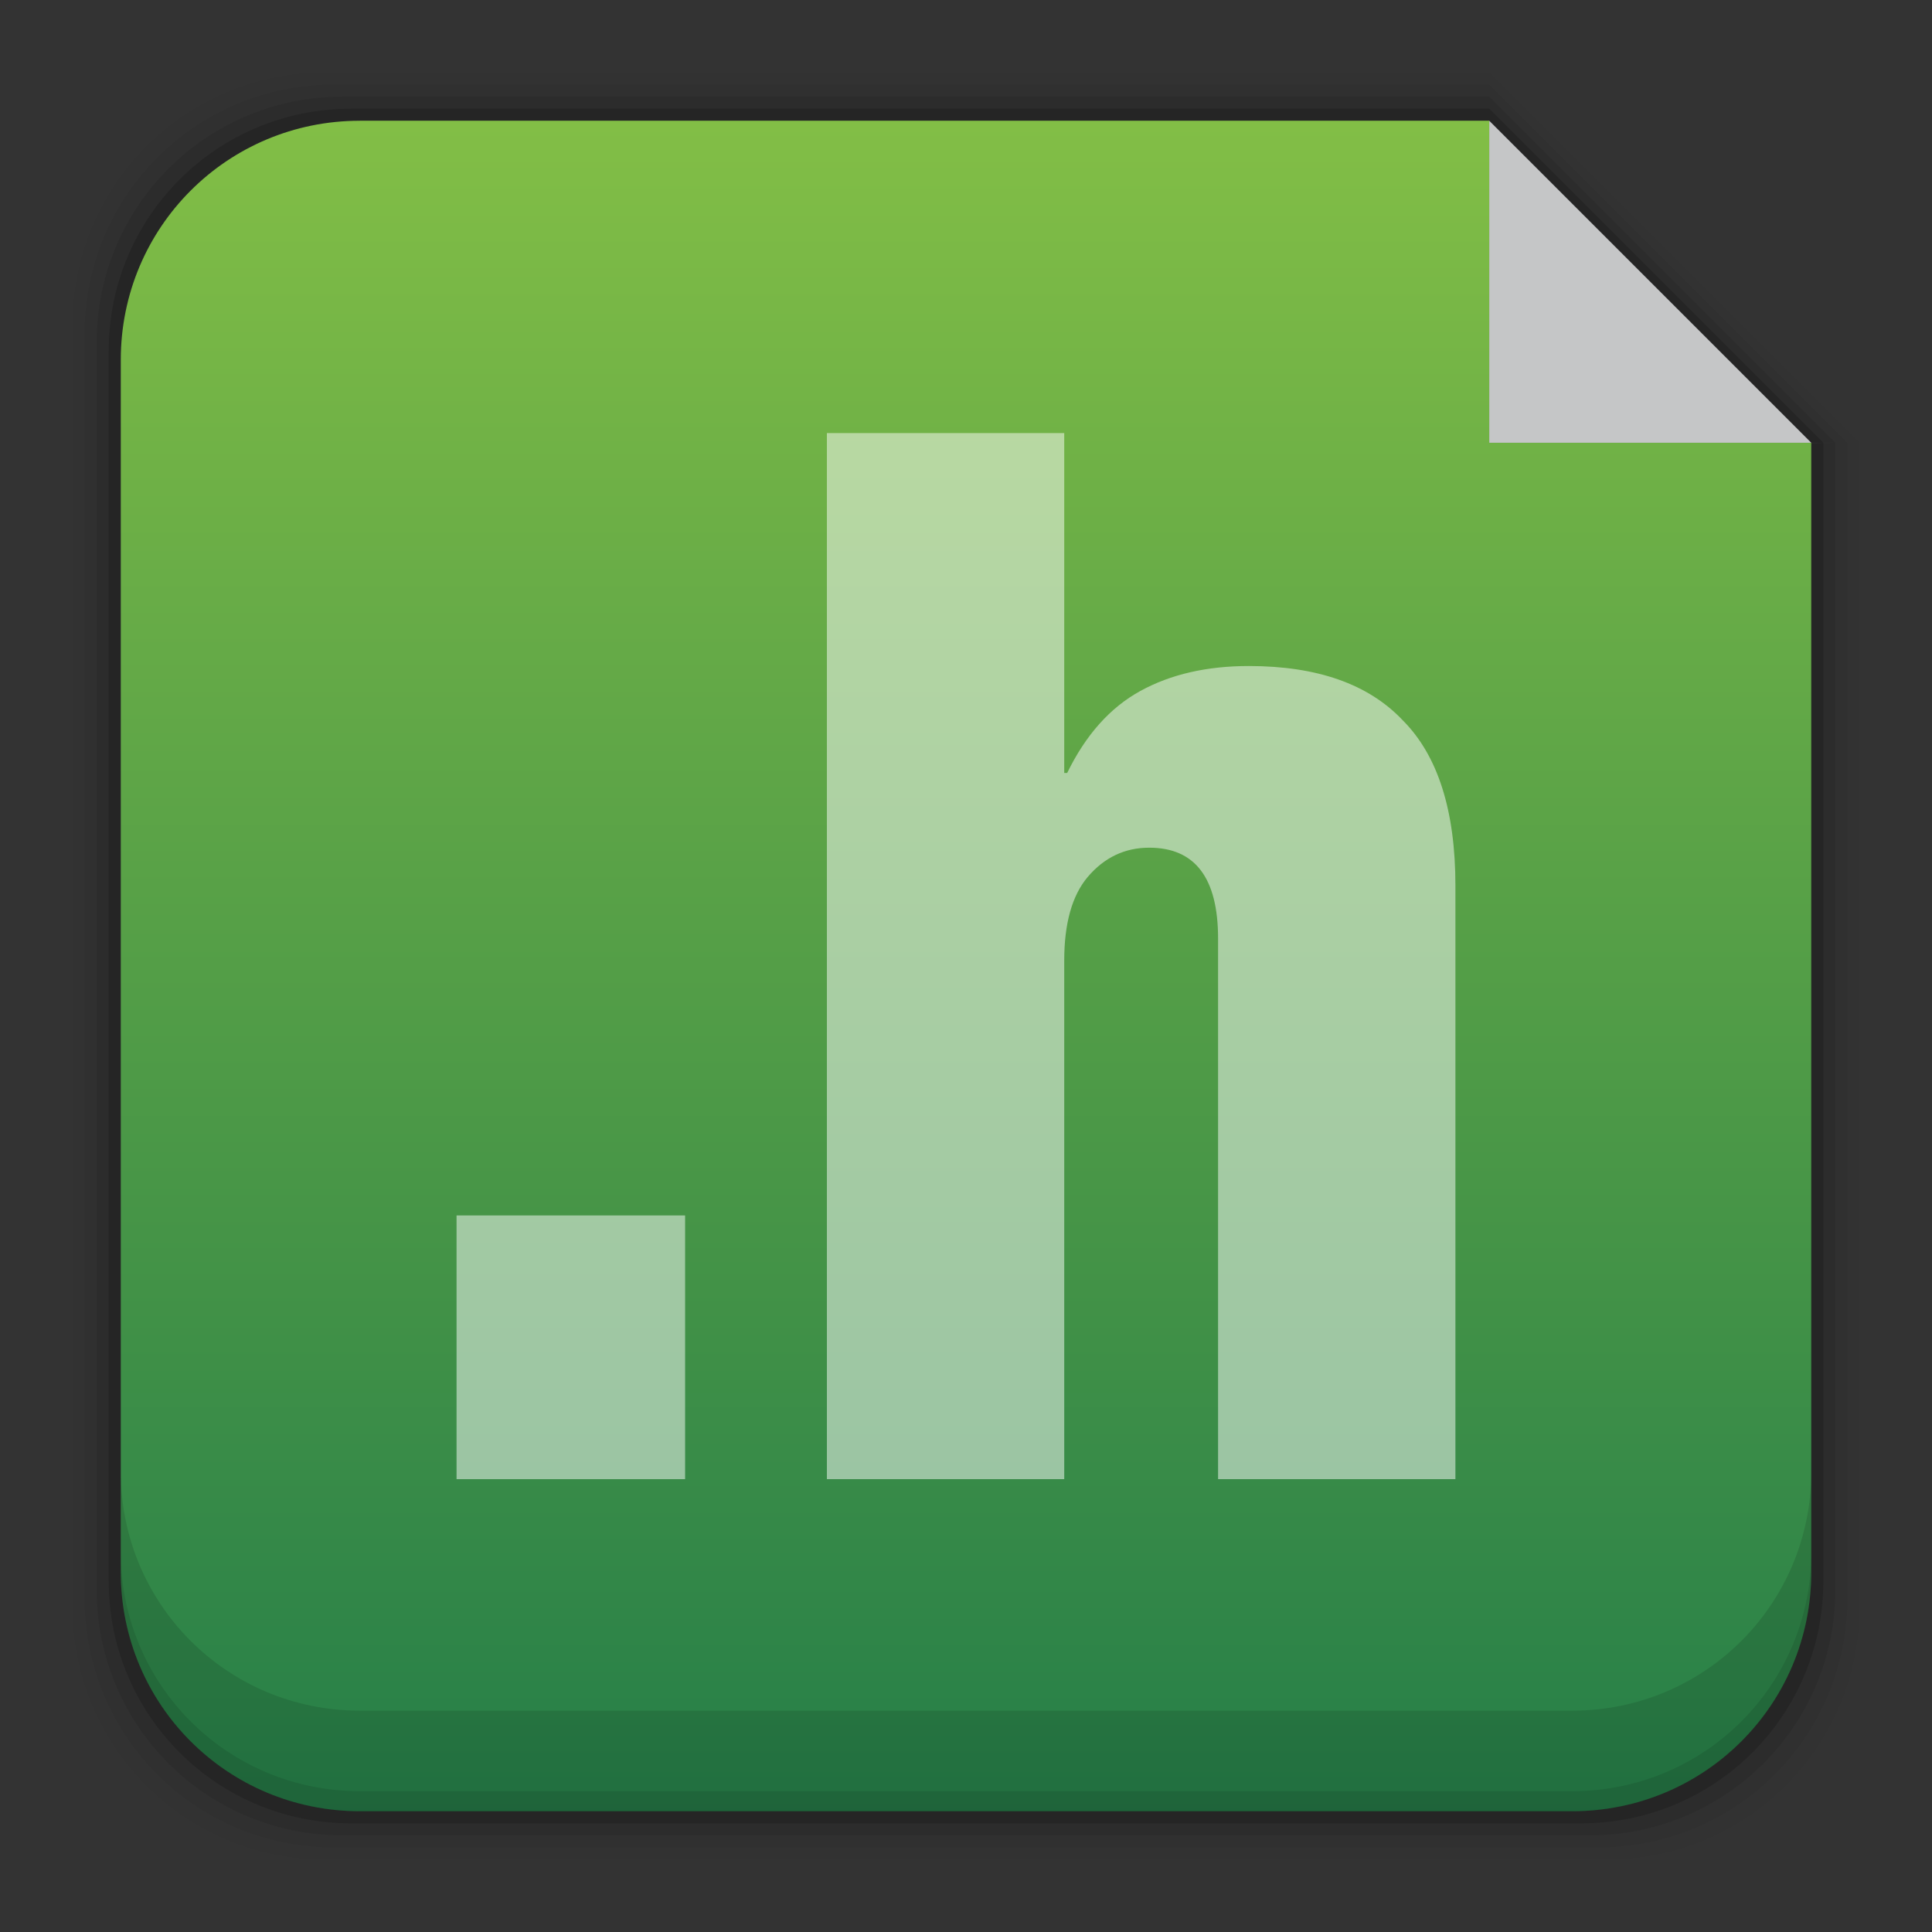 <?xml version="1.0" encoding="UTF-8" standalone="no"?>
<!-- Created with Inkscape (http://www.inkscape.org/) -->

<svg
   xmlns:dc="http://purl.org/dc/elements/1.1/"
   xmlns:cc="http://creativecommons.org/ns#"
   xmlns:rdf="http://www.w3.org/1999/02/22-rdf-syntax-ns#"
   xmlns:svg="http://www.w3.org/2000/svg"
   xmlns="http://www.w3.org/2000/svg"
   xmlns:xlink="http://www.w3.org/1999/xlink"
   xmlns:sodipodi="http://sodipodi.sourceforge.net/DTD/sodipodi-0.dtd"
   xmlns:inkscape="http://www.inkscape.org/namespaces/inkscape"
   width="48"
   height="48"
   id="svg6407"
   version="1.1"
   inkscape:version="0.48+devel r12859"
   sodipodi:docname="gnome-mime-text-x-c++hdr.svg">
  <rect width="100%" height="100%" fill="#333333" stroke="none"/>
  <defs
     id="defs6409">
    <linearGradient
       id="linearGradient1054">
      <stop
         style="stop-color:#257e48;stop-opacity:1"
         offset="0"
         id="stop1056" />
      <stop
         style="stop-color:#82be46;stop-opacity:1"
         offset="1"
         id="stop1058" />
    </linearGradient>
    <style
       type="text/css"
       id="style874"><![CDATA[
    .fil0 {fill:#1F1A17}
   ]]></style>
    <style
       type="text/css"
       id="style1115"><![CDATA[ .fil0 {fill:#1F1A17} ]]></style>
    <style
       type="text/css"
       id="style1246"><![CDATA[ .fil0 {fill:#1F1A17} ]]></style>
    <style
       id="style1115-1"
       type="text/css"><![CDATA[ .fil0 {fill:#1F1A17} ]]></style>
    <style
       id="style1246-4"
       type="text/css"><![CDATA[ .fil0 {fill:#1F1A17} ]]></style>
    <style
       type="text/css"
       id="style1115-2"><![CDATA[ .fil0 {fill:#1F1A17} ]]></style>
    <style
       type="text/css"
       id="style1246-7"><![CDATA[ .fil0 {fill:#1F1A17} ]]></style>
    <style
       id="style1115-0"
       type="text/css"><![CDATA[ .fil0 {fill:#1F1A17} ]]></style>
    <style
       id="style1246-8"
       type="text/css"><![CDATA[ .fil0 {fill:#1F1A17} ]]></style>
    <style
       id="style874-7"
       type="text/css"><![CDATA[
    .fil0 {fill:#1F1A17}
   ]]></style>
    <style
       type="text/css"
       id="style874-2"><![CDATA[
    .fil0 {fill:#1F1A17}
   ]]></style>
    <style
       type="text/css"
       id="style1115-4"><![CDATA[ .fil0 {fill:#1F1A17} ]]></style>
    <style
       type="text/css"
       id="style1246-9"><![CDATA[ .fil0 {fill:#1F1A17} ]]></style>
    <style
       id="style1115-1-1"
       type="text/css"><![CDATA[ .fil0 {fill:#1F1A17} ]]></style>
    <style
       id="style1246-4-6"
       type="text/css"><![CDATA[ .fil0 {fill:#1F1A17} ]]></style>
    <style
       type="text/css"
       id="style1115-2-5"><![CDATA[ .fil0 {fill:#1F1A17} ]]></style>
    <style
       type="text/css"
       id="style1246-7-4"><![CDATA[ .fil0 {fill:#1F1A17} ]]></style>
    <style
       id="style1115-0-6"
       type="text/css"><![CDATA[ .fil0 {fill:#1F1A17} ]]></style>
    <style
       id="style1246-8-0"
       type="text/css"><![CDATA[ .fil0 {fill:#1F1A17} ]]></style>
    <style
       id="style874-7-8"
       type="text/css"><![CDATA[
    .fil0 {fill:#1F1A17}
   ]]></style>
    <linearGradient
       gradientTransform="translate(661.714,-353.143)"
       gradientUnits="userSpaceOnUse"
       y2="1007.411"
       x2="25.388"
       y1="1049.505"
       x1="25.388"
       id="linearGradient7270"
       xlink:href="#linearGradient1054"
       inkscape:collect="always" />
  </defs>
  <sodipodi:namedview
     id="base"
     pagecolor="#ffffff"
     bordercolor="#666666"
     borderopacity="1.0"
     inkscape:pageopacity="0.0"
     inkscape:pageshadow="2"
     inkscape:zoom="5.6"
     inkscape:cx="8.7646482"
     inkscape:cy="28.536586"
     inkscape:document-units="px"
     inkscape:current-layer="layer1"
     showgrid="false"
     fit-margin-top="0"
     fit-margin-left="0"
     fit-margin-right="0"
     fit-margin-bottom="0"
     inkscape:window-width="1366"
     inkscape:window-height="673"
     inkscape:window-x="0"
     inkscape:window-y="24"
     inkscape:window-maximized="1" />
  <g
     inkscape:label="Capa 1"
     inkscape:groupmode="layer"
     id="layer1"
     transform="translate(-661.714,-651.219)">
    <g
       id="layer1-2"
       inkscape:label="Capa 1">
      <g
         inkscape:label="Capa 1"
         id="layer1-46">
        <path
           inkscape:connector-curvature="0"
           style="fill:#000000;fill-opacity:0.02;stroke:none"
           d="m 669.792,653.02 c -3.478,0 -6.277,2.799 -6.277,6.277 l 0,31.844 c 0,3.478 2.799,6.277 6.277,6.277 l 31.844,0 c 3.478,0 6.277,-2.799 6.277,-6.277 l 0,-28.922 -1.199,0.01 0,-0.01 1.199,0 -9.199,-9.199 -28.922,0 z"
           id="rect5263-9" />
        <path
           inkscape:connector-curvature="0"
           style="fill:#000000;fill-opacity:0.039;stroke:none"
           d="m 670.007,653.319 c -3.431,0 -6.193,2.764 -6.193,6.195 l 0,31.412 c 0,3.431 2.762,6.193 6.193,6.193 l 31.414,0 c 3.431,0 6.193,-2.762 6.193,-6.193 l 0,-28.707 -0.9,0.01 0,-0.01 0.9,0 -8.9,-8.9 -28.707,0 z"
           id="rect5261-1" />
        <path
           inkscape:connector-curvature="0"
           style="fill:#000000;fill-opacity:0.078;stroke:none"
           d="m 670.224,653.62 c -3.384,0 -6.109,2.725 -6.109,6.109 l 0,30.982 c 0,3.384 2.725,6.107 6.109,6.107 l 30.98,0 c 3.384,0 6.109,-2.723 6.109,-6.107 l 0,-28.492 -0.6,0.01 0,-0.01 0.6,0 -8.6,-8.6 -28.49,0 z"
           id="rect5259-9" />
        <path
           inkscape:connector-curvature="0"
           style="fill:#000000;fill-opacity:0.157;stroke:none"
           d="m 670.439,653.919 c -3.337,0 -6.025,2.688 -6.025,6.025 l 0,30.551 c 0,3.337 2.688,6.025 6.025,6.025 l 30.551,0 c 3.337,0 6.025,-2.688 6.025,-6.025 l 0,-28.275 -0.301,0.01 0,-0.01 0.301,0 -8.301,-8.301 -28.275,0 z"
           id="rect5257-6" />
        <path
           inkscape:connector-curvature="0"
           style="fill:url(#linearGradient7270);fill-opacity:1.0;stroke:none"
           d="m 670.654,654.219 c -3.29,0 -5.939,2.649 -5.939,5.939 l 0,30.121 c 0,3.29 2.649,5.939 5.939,5.939 l 30.121,0 c 3.29,0 5.939,-2.649 5.939,-5.939 l 0,-28.061 -8,0 0,-7.902 0,-0.084 0,-0.014 -28.061,0 z"
           id="rect5237-8" />
        <path
           inkscape:connector-curvature="0"
           style="fill:#000000;fill-opacity:0.118;stroke:none"
           d="m 664.714,687.782 0,2.5 c 0,3.29 2.647,5.938 5.938,5.938 l 30.125,0 c 3.29,0 5.938,-2.647 5.938,-5.938 l 0,-2.5 c 0,3.29 -2.647,5.938 -5.938,5.938 l -30.125,0 c -3.29,0 -5.938,-2.647 -5.938,-5.938 z"
           id="rect5265-3" />
        <path
           inkscape:connector-curvature="0"
           style="fill:#000000;fill-opacity:0.098;stroke:none"
           d="m 664.714,689.782 0,0.5 c 0,3.29 2.647,5.938 5.938,5.938 l 30.125,0 c 3.29,0 5.938,-2.647 5.938,-5.938 l 0,-0.5 c 0,3.29 -2.647,5.938 -5.938,5.938 l -30.125,0 c -3.29,0 -5.938,-2.647 -5.938,-5.938 z"
           id="path5252-7" />
        <path
           style="opacity:0.746;fill:#fcfdfe;fill-opacity:1;stroke:none"
           d="m 706.714,662.219 -8,-8 0,8 z"
           id="rect4179"
           inkscape:connector-curvature="0"
           sodipodi:nodetypes="cccc" />
        <g
           transform="translate(122.811,41.626)"
           id="text6661-6"
           style="font-size:10px;font-style:normal;font-variant:normal;font-weight:normal;font-stretch:normal;line-height:125%;letter-spacing:0px;word-spacing:0px;fill:#000000;fill-opacity:1;stroke:none;font-family:Decker;-inkscape-font-specification:Decker" />
        <path
           inkscape:connector-curvature="0"
           id="path906-8"
           d=""
           style="font-size:7.5px;font-style:normal;font-variant:normal;font-weight:bold;font-stretch:normal;line-height:125%;letter-spacing:0px;word-spacing:0px;fill:#000000;fill-opacity:1;stroke:none;font-family:Impact;-inkscape-font-specification:Impact Bold" />
        <g
           style="font-size:10px;font-style:normal;font-variant:normal;font-weight:normal;font-stretch:normal;line-height:125%;letter-spacing:0px;word-spacing:0px;fill:#000000;fill-opacity:1;stroke:none;font-family:Decker;-inkscape-font-specification:Decker"
           id="text6661-7"
           transform="translate(72.071,45.25)" />
        <path
           style="fill:#000000"
           d=""
           id="path906-9"
           inkscape:connector-curvature="0" />
      </g>
    </g>
    <g
       style="font-size:40px;font-style:normal;font-variant:normal;font-weight:900;font-stretch:expanded;line-height:125%;letter-spacing:0px;word-spacing:0px;fill:#ffffff;fill-opacity:0.498;stroke:none;font-family:Helvetica87-CondensedHeavy;-inkscape-font-specification:Helvetica87-CondensedHeavy Heavy Expanded"
       id="text1030"
       transform="matrix(0.91,0,0,0.91,61.465,60.524)">
      <path
         d="m 672.079,689.499 6.24,0 0,-7.2 -6.24,0 0,7.2 z"
         id="path835"
         inkscape:connector-curvature="0"
         style="fill:#ffffff;fill-opacity:0.498" />
      <path
         d="m 682.19,689.499 6.48,0 0,-14.16 q 0,-1.52 0.64,-2.28 0.68,-0.8 1.68,-0.8 1.88,0 1.88,2.48 l 0,14.76 6.48,0 0,-16.2 q 0,-3.08 -1.44,-4.52 -1.4,-1.48 -4.2,-1.48 -1.72,0 -2.96,0.68 -1.24,0.68 -2,2.24 l -0.08,0 0,-9.28 -6.48,0 0,28.56 z"
         id="path837"
         inkscape:connector-curvature="0"
         style="fill:#ffffff;fill-opacity:0.498" />
    </g>
  </g>
</svg>

